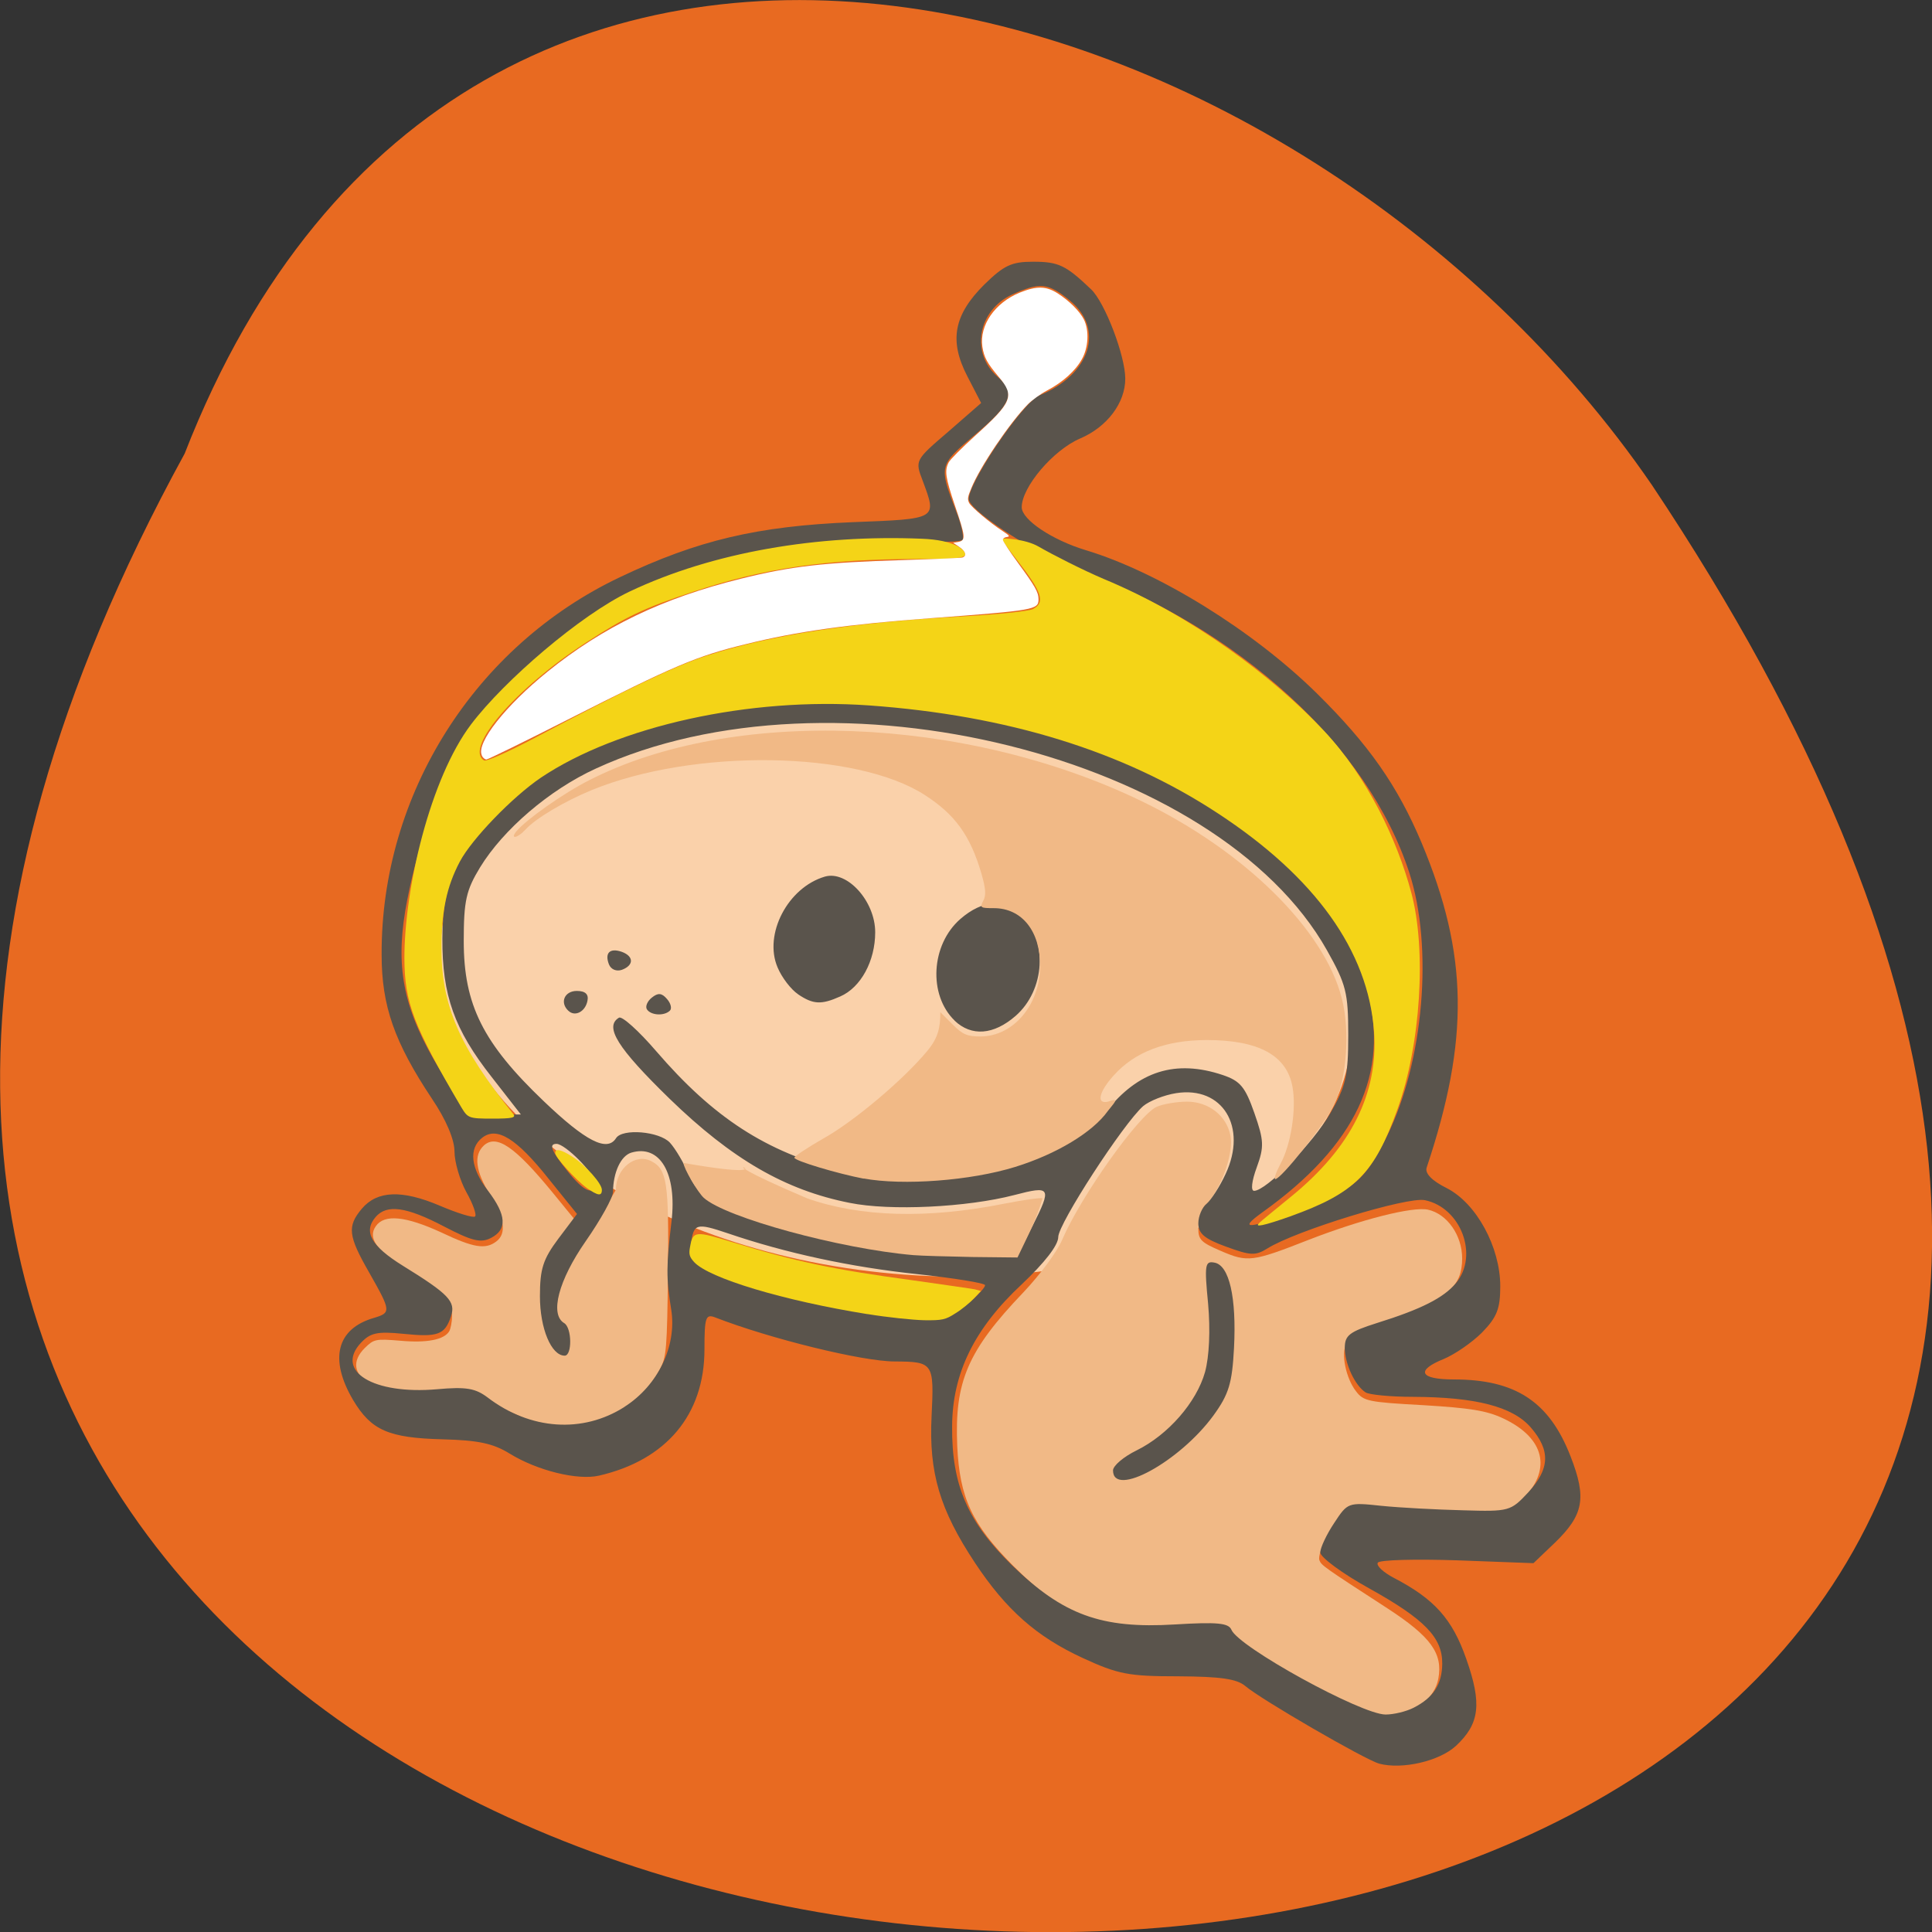 <svg xmlns="http://www.w3.org/2000/svg" viewBox="0 0 32 32"><rect x="0" y="0" width="32" height="32" fill="#333333" stroke="none"/><path d="m 3.059 7.512 c -17.41 31.809 46.19 33.31 24.301 0.52 c -5.781 -8.434 -19.613 -12.551 -24.301 -0.52" fill="#e86a21"/><path d="m 22.363 17.41 c -0.352 2.566 -4 4.188 -8.152 3.621 c -4.152 -0.563 -7.234 -3.102 -6.887 -5.668 c 0.352 -2.57 4 -4.191 8.152 -3.625 c 4.152 0.566 7.234 3.105 6.887 5.672" fill="#fad1aa"/><g fill="#f1b986"><path d="m 22.14 28.13 c -0.727 -0.355 -1.422 -0.785 -1.656 -1.02 c -0.141 -0.141 -0.227 -0.152 -0.961 -0.137 c -1.344 0.023 -1.887 -0.18 -2.742 -1.039 c -0.684 -0.688 -0.887 -1.129 -0.926 -1.984 c -0.047 -1.066 0.172 -1.578 1.094 -2.543 c 0.281 -0.297 0.559 -0.672 0.645 -0.875 c 0.309 -0.719 1.262 -2.059 1.563 -2.199 c 0.105 -0.047 0.332 -0.086 0.504 -0.086 c 0.359 0 0.656 0.234 0.719 0.563 c 0.051 0.262 -0.113 0.773 -0.344 1.074 c -0.102 0.137 -0.188 0.344 -0.188 0.461 c 0 0.191 0.047 0.234 0.375 0.375 c 0.441 0.191 0.523 0.18 1.441 -0.18 c 0.883 -0.344 1.734 -0.559 1.988 -0.504 c 0.316 0.07 0.566 0.422 0.566 0.809 c 0 0.445 -0.234 0.664 -1.02 0.961 c -0.73 0.273 -0.805 0.313 -0.898 0.457 c -0.094 0.148 -0.008 0.566 0.16 0.781 c 0.125 0.164 0.199 0.18 1.113 0.23 c 0.777 0.047 1.051 0.09 1.324 0.219 c 0.641 0.301 0.797 0.777 0.406 1.25 c -0.285 0.348 -0.441 0.375 -1.777 0.285 c -0.895 -0.059 -1.121 -0.055 -1.246 0.027 c -0.176 0.113 -0.473 0.664 -0.426 0.789 c 0.035 0.086 0.074 0.113 1.129 0.797 c 0.719 0.469 0.918 0.746 0.84 1.164 c -0.059 0.316 -0.363 0.563 -0.758 0.609 c -0.215 0.027 -0.406 -0.031 -0.926 -0.285"/><path d="m 8.848 23.57 c -0.676 -0.344 -1.273 -0.48 -1.711 -0.5 c -0.66 -0.023 -0.836 -0.051 -1.01 -0.148 c -0.27 -0.16 -0.301 -0.379 -0.086 -0.594 c 0.152 -0.148 0.176 -0.156 0.594 -0.121 c 0.434 0.039 0.719 -0.016 0.805 -0.156 c 0.023 -0.039 0.047 -0.152 0.047 -0.25 c 0 -0.219 -0.145 -0.363 -0.754 -0.762 c -0.5 -0.328 -0.645 -0.535 -0.508 -0.73 c 0.141 -0.203 0.492 -0.168 1.086 0.105 c 0.535 0.254 0.73 0.285 0.91 0.148 c 0.172 -0.129 0.137 -0.383 -0.105 -0.773 c -0.242 -0.395 -0.273 -0.656 -0.102 -0.816 c 0.211 -0.191 0.516 0.02 1.137 0.777 l 0.355 0.434 c 0.301 0.402 0.125 0.469 0.695 -0.477 c 0 -0.355 0.324 -0.613 0.59 -0.473 c 0.258 0.137 0.289 0.352 0.273 1.832 c -0.016 1.273 -0.023 1.406 -0.137 1.621 c -0.383 0.73 -1.273 1.109 -2.082 0.883"/></g><path d="m 22.84 29.21 c -0.23 -0.063 -1.957 -1.063 -2.215 -1.285 c -0.141 -0.117 -0.402 -0.156 -1.113 -0.16 c -0.824 0 -0.996 -0.035 -1.582 -0.305 c -0.762 -0.352 -1.266 -0.797 -1.781 -1.574 c -0.582 -0.879 -0.766 -1.492 -0.719 -2.43 c 0.043 -0.883 0.031 -0.902 -0.613 -0.906 c -0.531 0 -2.059 -0.375 -2.973 -0.73 c -0.156 -0.059 -0.176 0 -0.176 0.531 c 0 1.078 -0.629 1.832 -1.746 2.09 c -0.352 0.082 -1.023 -0.082 -1.484 -0.367 c -0.273 -0.168 -0.523 -0.219 -1.098 -0.234 c -0.906 -0.023 -1.191 -0.148 -1.492 -0.652 c -0.398 -0.676 -0.273 -1.18 0.344 -1.359 c 0.289 -0.086 0.285 -0.113 -0.074 -0.746 c -0.352 -0.613 -0.371 -0.77 -0.125 -1.063 c 0.254 -0.301 0.664 -0.316 1.289 -0.051 c 0.293 0.125 0.559 0.207 0.586 0.18 c 0.031 -0.027 -0.035 -0.211 -0.145 -0.406 c -0.105 -0.191 -0.195 -0.496 -0.195 -0.668 c 0 -0.199 -0.137 -0.527 -0.375 -0.879 c -0.621 -0.934 -0.832 -1.535 -0.832 -2.383 c -0.012 -2.652 1.543 -5.113 3.949 -6.254 c 1.289 -0.613 2.273 -0.844 3.848 -0.91 c 1.422 -0.055 1.402 -0.047 1.164 -0.688 c -0.129 -0.336 -0.125 -0.34 0.422 -0.809 l 0.547 -0.477 l -0.23 -0.445 c -0.305 -0.59 -0.223 -1.016 0.285 -1.52 c 0.324 -0.316 0.449 -0.375 0.805 -0.375 c 0.426 0 0.543 0.059 0.961 0.457 c 0.23 0.219 0.566 1.102 0.566 1.48 c 0 0.402 -0.301 0.801 -0.75 0.992 c -0.445 0.191 -0.965 0.805 -0.965 1.137 c 0 0.207 0.504 0.543 1.059 0.711 c 1.207 0.363 2.773 1.332 3.832 2.375 c 0.855 0.844 1.332 1.523 1.734 2.477 c 0.77 1.844 0.793 3.246 0.082 5.375 c -0.031 0.094 0.082 0.215 0.332 0.34 c 0.492 0.25 0.887 0.977 0.887 1.625 c 0 0.375 -0.055 0.512 -0.301 0.766 c -0.168 0.168 -0.453 0.363 -0.633 0.438 c -0.473 0.191 -0.402 0.34 0.164 0.34 c 1.023 0 1.582 0.367 1.934 1.273 c 0.27 0.691 0.219 0.969 -0.262 1.434 l -0.352 0.336 l -1.262 -0.047 c -0.695 -0.023 -1.289 -0.008 -1.316 0.039 c -0.031 0.047 0.09 0.16 0.27 0.254 c 0.668 0.348 0.965 0.68 1.195 1.34 c 0.262 0.742 0.223 1.074 -0.172 1.441 c -0.277 0.254 -0.891 0.395 -1.273 0.293 m 0.574 -0.926 c 0.328 -0.168 0.469 -0.387 0.473 -0.727 c 0.004 -0.434 -0.289 -0.738 -1.211 -1.25 c -0.445 -0.246 -0.809 -0.516 -0.809 -0.594 c 0 -0.078 0.105 -0.301 0.23 -0.488 c 0.223 -0.34 0.23 -0.344 0.781 -0.285 c 0.305 0.031 0.91 0.063 1.348 0.074 c 0.773 0.023 0.793 0.016 1.086 -0.297 c 0.359 -0.391 0.371 -0.695 0.039 -1.078 c -0.301 -0.344 -0.914 -0.5 -1.949 -0.504 c -0.371 0 -0.727 -0.035 -0.785 -0.074 c -0.176 -0.113 -0.344 -0.473 -0.344 -0.738 c 0 -0.207 0.078 -0.266 0.531 -0.41 c 0.738 -0.23 1.105 -0.418 1.309 -0.66 c 0.383 -0.457 0.086 -1.25 -0.512 -1.375 c -0.289 -0.063 -2.141 0.504 -2.613 0.801 c -0.195 0.121 -0.277 0.117 -0.68 -0.031 c -0.355 -0.129 -0.461 -0.215 -0.461 -0.387 c 0 -0.117 0.063 -0.266 0.137 -0.324 c 0.074 -0.063 0.219 -0.285 0.316 -0.496 c 0.363 -0.777 -0.051 -1.457 -0.82 -1.336 c -0.199 0.031 -0.445 0.129 -0.547 0.215 c -0.328 0.289 -1.406 1.949 -1.406 2.168 c 0 0.137 -0.227 0.426 -0.602 0.781 c -0.789 0.734 -1.152 1.477 -1.156 2.355 c -0.008 0.973 0.258 1.582 0.988 2.297 c 0.848 0.824 1.48 1.059 2.703 0.984 c 0.703 -0.043 0.887 -0.023 0.934 0.086 c 0.113 0.285 2.152 1.406 2.555 1.406 c 0.137 0 0.344 -0.051 0.465 -0.113 m -4.98 -3.93 c 0 -0.078 0.176 -0.227 0.391 -0.332 c 0.523 -0.258 0.992 -0.797 1.133 -1.297 c 0.07 -0.258 0.09 -0.691 0.051 -1.133 c -0.063 -0.645 -0.051 -0.711 0.105 -0.68 c 0.246 0.043 0.367 0.578 0.324 1.414 c -0.031 0.586 -0.086 0.766 -0.34 1.117 c -0.559 0.766 -1.664 1.371 -1.664 0.91 m -8.094 -1.051 c 0.559 -0.355 0.871 -1.01 0.777 -1.609 c -0.086 -0.523 -0.082 -0.742 0.004 -1.461 c 0.094 -0.797 -0.191 -1.285 -0.668 -1.141 c -0.172 0.055 -0.297 0.324 -0.301 0.652 c 0 0.09 -0.203 0.457 -0.453 0.816 c -0.449 0.645 -0.598 1.211 -0.355 1.355 c 0.129 0.078 0.133 0.539 0.008 0.539 c -0.223 0 -0.41 -0.453 -0.41 -0.984 c 0 -0.453 0.051 -0.613 0.305 -0.953 l 0.309 -0.41 l -0.473 -0.586 c -0.531 -0.668 -0.855 -0.867 -1.098 -0.676 c -0.227 0.18 -0.191 0.504 0.098 0.879 c 0.305 0.402 0.32 0.641 0.047 0.781 c -0.168 0.086 -0.313 0.051 -0.777 -0.191 c -0.625 -0.328 -0.949 -0.371 -1.133 -0.156 c -0.207 0.242 -0.074 0.48 0.449 0.805 c 0.766 0.473 0.879 0.594 0.801 0.836 c -0.102 0.309 -0.215 0.352 -0.793 0.293 c -0.43 -0.043 -0.543 -0.016 -0.699 0.148 c -0.438 0.469 0.203 0.863 1.262 0.77 c 0.48 -0.043 0.633 -0.016 0.836 0.137 c 0.707 0.539 1.574 0.598 2.266 0.156 m 5.746 -1.758 c 0.125 -0.109 0.227 -0.223 0.227 -0.258 c 0 -0.035 -0.508 -0.117 -1.129 -0.184 c -1.102 -0.117 -2.172 -0.348 -3.133 -0.676 c -0.523 -0.176 -0.566 -0.164 -0.609 0.18 c -0.02 0.195 0.055 0.273 0.414 0.441 c 0.855 0.398 3.371 0.879 3.852 0.738 c 0.086 -0.023 0.254 -0.133 0.379 -0.242 m 1.01 -1.234 c 0.324 -0.645 0.309 -0.676 -0.301 -0.516 c -0.781 0.203 -2.055 0.266 -2.727 0.129 c -1.066 -0.211 -1.949 -0.723 -2.98 -1.723 c -0.867 -0.844 -1.086 -1.195 -0.84 -1.344 c 0.051 -0.031 0.328 0.219 0.617 0.555 c 0.949 1.102 1.813 1.664 3.063 1.984 c 1.523 0.391 3.691 -0.094 4.387 -0.98 c 0.531 -0.676 1.152 -0.871 1.934 -0.609 c 0.289 0.098 0.371 0.195 0.523 0.629 c 0.16 0.457 0.164 0.559 0.039 0.902 c -0.082 0.223 -0.102 0.387 -0.043 0.387 c 0.199 0 0.977 -0.789 1.262 -1.285 c 0.258 -0.449 0.297 -0.617 0.297 -1.297 c 0 -0.703 -0.035 -0.836 -0.352 -1.402 c -1.813 -3.223 -8.195 -4.813 -12.11 -3.01 c -0.77 0.352 -1.535 1.01 -1.918 1.637 c -0.23 0.379 -0.27 0.551 -0.27 1.219 c 0 1.055 0.316 1.691 1.328 2.656 c 0.691 0.66 1.047 0.844 1.195 0.609 c 0.105 -0.164 0.715 -0.113 0.891 0.074 c 0.09 0.098 0.234 0.34 0.32 0.543 c 0.188 0.426 0.586 0.625 1.902 0.949 c 1.082 0.266 1.867 0.363 2.797 0.348 l 0.758 -0.016 m -1.059 -3.844 c -0.441 -0.426 -0.395 -1.258 0.094 -1.684 c 0.363 -0.316 0.734 -0.344 1.012 -0.074 c 0.441 0.426 0.391 1.254 -0.098 1.68 c -0.363 0.316 -0.73 0.344 -1.01 0.078 m -6.398 -0.164 c -0.145 -0.137 -0.063 -0.328 0.141 -0.328 c 0.141 0 0.199 0.055 0.176 0.164 c -0.035 0.18 -0.207 0.27 -0.316 0.164 m 1.301 -0.023 c -0.031 -0.047 0.008 -0.137 0.082 -0.195 c 0.102 -0.082 0.164 -0.078 0.25 0.023 c 0.063 0.07 0.086 0.16 0.047 0.195 c -0.094 0.09 -0.313 0.078 -0.379 -0.023 m 2.504 -0.25 c -0.117 -0.078 -0.27 -0.277 -0.34 -0.445 c -0.234 -0.547 0.168 -1.324 0.785 -1.504 c 0.367 -0.105 0.832 0.406 0.832 0.922 c 0 0.477 -0.238 0.914 -0.578 1.063 c -0.316 0.141 -0.449 0.133 -0.699 -0.035 m -3.133 -0.496 c -0.074 -0.191 0.016 -0.277 0.215 -0.207 c 0.199 0.074 0.199 0.223 0 0.297 c -0.09 0.031 -0.18 -0.004 -0.215 -0.09 m 11.449 4.066 c 0.902 -0.34 1.074 -0.488 1.441 -1.23 c 0.605 -1.227 0.766 -3.125 0.367 -4.352 c -0.68 -2.102 -2.809 -4.047 -5.488 -5.02 c -0.641 -0.23 -1.711 -0.914 -1.805 -1.145 c -0.078 -0.195 0.883 -1.633 1.172 -1.746 c 0.84 -0.344 1.078 -1.098 0.496 -1.57 c -0.359 -0.293 -0.496 -0.305 -0.953 -0.098 c -0.57 0.262 -0.695 0.969 -0.242 1.363 c 0.305 0.266 0.234 0.445 -0.371 0.957 c -0.605 0.512 -0.605 0.512 -0.313 1.277 c 0.086 0.215 0.129 0.422 0.105 0.465 c -0.027 0.039 -0.406 0.047 -0.836 0.012 c -1.457 -0.117 -3.418 0.273 -4.801 0.961 c -0.957 0.473 -2.16 1.57 -2.656 2.41 c -0.395 0.676 -0.773 1.793 -0.938 2.758 c -0.164 0.992 -0.016 1.672 0.578 2.648 l 0.441 0.73 h 0.895 l -0.484 -0.621 c -0.617 -0.785 -0.82 -1.352 -0.816 -2.293 c 0 -0.934 0.262 -1.512 1.012 -2.223 c 0.984 -0.934 2.379 -1.465 4.406 -1.688 c 1.074 -0.117 2.066 -0.047 3.633 0.254 c 1.902 0.367 3.742 1.27 4.941 2.422 c 0.727 0.703 1.117 1.313 1.324 2.078 c 0.379 1.391 -0.18 2.582 -1.738 3.695 c -0.406 0.293 -0.238 0.277 0.629 -0.047 m -11.684 -0.453 c 0 -0.145 -0.488 -0.637 -0.633 -0.637 c -0.133 0 -0.086 0.117 0.184 0.453 c 0.273 0.344 0.449 0.418 0.449 0.184" fill="#5a544c"/><g fill="#f1b986"><path d="m 15.13 20.789 c -1.219 -0.105 -3.109 -0.621 -3.473 -0.949 c -0.102 -0.094 -0.336 -0.492 -0.336 -0.578 c 2.203 0.383 -0.207 -0.375 2.047 0.586 c 0.875 0.309 1.988 0.344 3.258 0.09 c 0.336 -0.066 0.625 -0.105 0.641 -0.09 c -0.102 0.363 -0.242 0.617 -0.414 0.98 l -0.742 -0.008 c -0.41 -0.008 -0.852 -0.02 -0.98 -0.031"/><path d="m 14.309 19.523 c -0.43 -0.082 -1.152 -0.297 -1.152 -0.348 c 0 -0.023 0.219 -0.168 0.484 -0.32 c 0.504 -0.281 1.324 -0.973 1.715 -1.445 c 0.18 -0.215 0.219 -0.383 0.219 -0.645 l 0.203 0.203 c 0.168 0.168 0.242 0.199 0.461 0.199 c 0.543 0 0.988 -0.523 0.988 -1.168 c 0.004 -0.574 -0.301 -0.957 -0.766 -0.957 c -0.223 0 -0.234 -0.008 -0.176 -0.121 c 0.051 -0.09 0.043 -0.199 -0.031 -0.457 c -0.184 -0.625 -0.434 -0.973 -0.938 -1.297 c -1.137 -0.734 -3.82 -0.773 -5.512 -0.082 c -0.457 0.188 -0.938 0.473 -1.105 0.66 c -0.129 0.141 -0.258 0.16 -0.145 0.023 c 0.164 -0.195 0.777 -0.629 1.203 -0.844 c 2.371 -1.215 6.223 -1.07 9.148 0.344 c 1.699 0.82 3.03 2.125 3.32 3.27 c 0.141 0.547 0.078 1.352 -0.133 1.773 c -0.164 0.328 -0.875 1.219 -0.969 1.219 c -0.027 0 0.012 -0.113 0.086 -0.254 c 0.172 -0.313 0.266 -0.906 0.199 -1.273 c -0.094 -0.523 -0.559 -0.777 -1.426 -0.777 c -0.676 0.004 -1.184 0.195 -1.535 0.586 c -0.25 0.277 -0.293 0.484 -0.09 0.434 c 0.215 -0.082 0.07 0.051 -0.008 0.156 c -0.25 0.352 -0.852 0.715 -1.535 0.926 c -0.73 0.227 -1.855 0.313 -2.512 0.191"/></g><g fill="#f4d417"><path d="m 20.863 20.25 c 0.027 -0.027 0.262 -0.219 0.516 -0.426 c 1 -0.813 1.453 -1.715 1.379 -2.742 c -0.098 -1.332 -0.973 -2.555 -2.59 -3.613 c -1.57 -1.031 -3.488 -1.621 -5.773 -1.785 c -1.98 -0.141 -4.156 0.34 -5.434 1.195 c -0.473 0.32 -1.145 1.016 -1.344 1.391 c -0.219 0.414 -0.305 0.824 -0.305 1.434 c 0 0.953 0.293 1.629 1.191 2.75 c 0.047 0.059 -0.027 0.074 -0.344 0.074 c -0.395 0 -0.41 -0.008 -0.52 -0.191 c -0.793 -1.348 -0.938 -1.73 -0.941 -2.465 c 0 -1.16 0.426 -2.977 1.105 -3.875 c 0.551 -0.727 1.813 -1.813 2.625 -2.199 c 1.383 -0.656 3.117 -0.945 4.836 -0.875 c 0.559 0.02 0.723 0.191 0.723 0.258 c 0 0.063 -0.156 0.078 -0.781 0.078 c -1.52 0 -2.555 0.152 -3.727 0.543 c -0.809 0.266 -1.125 0.418 -1.777 0.844 c -1.152 0.746 -2.02 1.746 -1.684 1.949 c 0.035 0.023 0.398 -0.141 0.813 -0.359 c 1.543 -0.82 2.359 -1.211 2.883 -1.379 c 1.063 -0.344 2.418 -0.547 4.23 -0.648 c 0.574 -0.031 1.098 -0.086 1.164 -0.121 c 0.211 -0.109 0.152 -0.281 -0.27 -0.82 c -0.141 -0.18 -0.25 -0.332 -0.238 -0.344 c 0.012 -0.012 0.379 0 0.602 0.129 c 0.223 0.129 0.727 0.387 1.086 0.539 c 1.453 0.605 2.793 1.609 3.641 2.512 c 0.73 0.777 1.215 1.82 1.445 2.676 c 0.258 0.953 0.156 2.531 -0.227 3.59 c -0.383 1.07 -0.703 1.391 -1.777 1.777 c -0.441 0.156 -0.609 0.191 -0.508 0.105"/><path d="m 14.367 21.766 c -1.387 -0.223 -2.625 -0.594 -2.871 -0.863 c -0.078 -0.086 -0.09 -0.133 -0.066 -0.254 c 0.047 -0.262 0.082 -0.266 0.715 -0.07 c 1.031 0.316 1.66 0.449 2.961 0.625 c 0.52 0.074 0.992 0.141 1.043 0.152 l 0.098 0.027 l -0.117 0.125 c -0.063 0.066 -0.199 0.18 -0.301 0.242 c -0.168 0.109 -0.219 0.121 -0.523 0.117 c -0.184 -0.004 -0.605 -0.047 -0.938 -0.102"/><path d="m 9.719 19.676 c -0.18 -0.129 -0.523 -0.508 -0.523 -0.578 c 0 -0.082 0.098 -0.059 0.289 0.063 c 0.215 0.141 0.484 0.441 0.484 0.547 c 0 0.109 -0.066 0.098 -0.25 -0.031"/></g><path d="m 7.98 12.508 c -0.094 -0.203 0.395 -0.824 1.094 -1.387 c 0.914 -0.738 1.902 -1.215 3.195 -1.535 c 0.832 -0.207 1.371 -0.27 2.68 -0.309 c 0.516 -0.016 0.965 -0.035 0.992 -0.043 c 0.078 -0.027 0.055 -0.105 -0.059 -0.18 l -0.094 -0.063 l 0.09 -0.016 c 0.121 -0.027 0.113 -0.09 -0.063 -0.605 c -0.156 -0.465 -0.172 -0.574 -0.102 -0.711 c 0.023 -0.047 0.219 -0.242 0.43 -0.434 c 0.625 -0.563 0.668 -0.668 0.398 -0.984 c -0.191 -0.227 -0.242 -0.32 -0.27 -0.5 c -0.051 -0.352 0.207 -0.727 0.621 -0.895 c 0.281 -0.113 0.434 -0.109 0.625 0.012 c 0.195 0.125 0.367 0.297 0.438 0.438 c 0.086 0.18 0.074 0.457 -0.035 0.652 c -0.105 0.191 -0.316 0.383 -0.578 0.52 c -0.105 0.055 -0.25 0.16 -0.316 0.227 c -0.297 0.301 -0.797 1.039 -0.938 1.391 c -0.063 0.148 -0.066 0.184 -0.035 0.246 c 0.043 0.074 0.344 0.328 0.555 0.465 c 0.113 0.074 0.125 0.09 0.066 0.098 c -0.035 0.004 -0.063 0.023 -0.063 0.047 c 0 0.02 0.109 0.188 0.246 0.375 c 0.285 0.391 0.344 0.488 0.344 0.609 c 0 0.172 -0.059 0.184 -1.785 0.313 c -1.387 0.102 -2.227 0.223 -3.063 0.43 c -0.82 0.199 -1.184 0.355 -2.949 1.25 c -0.715 0.363 -1.32 0.66 -1.348 0.66 c -0.027 0 -0.062 -0.031 -0.078 -0.07" fill="#fff"/></svg>